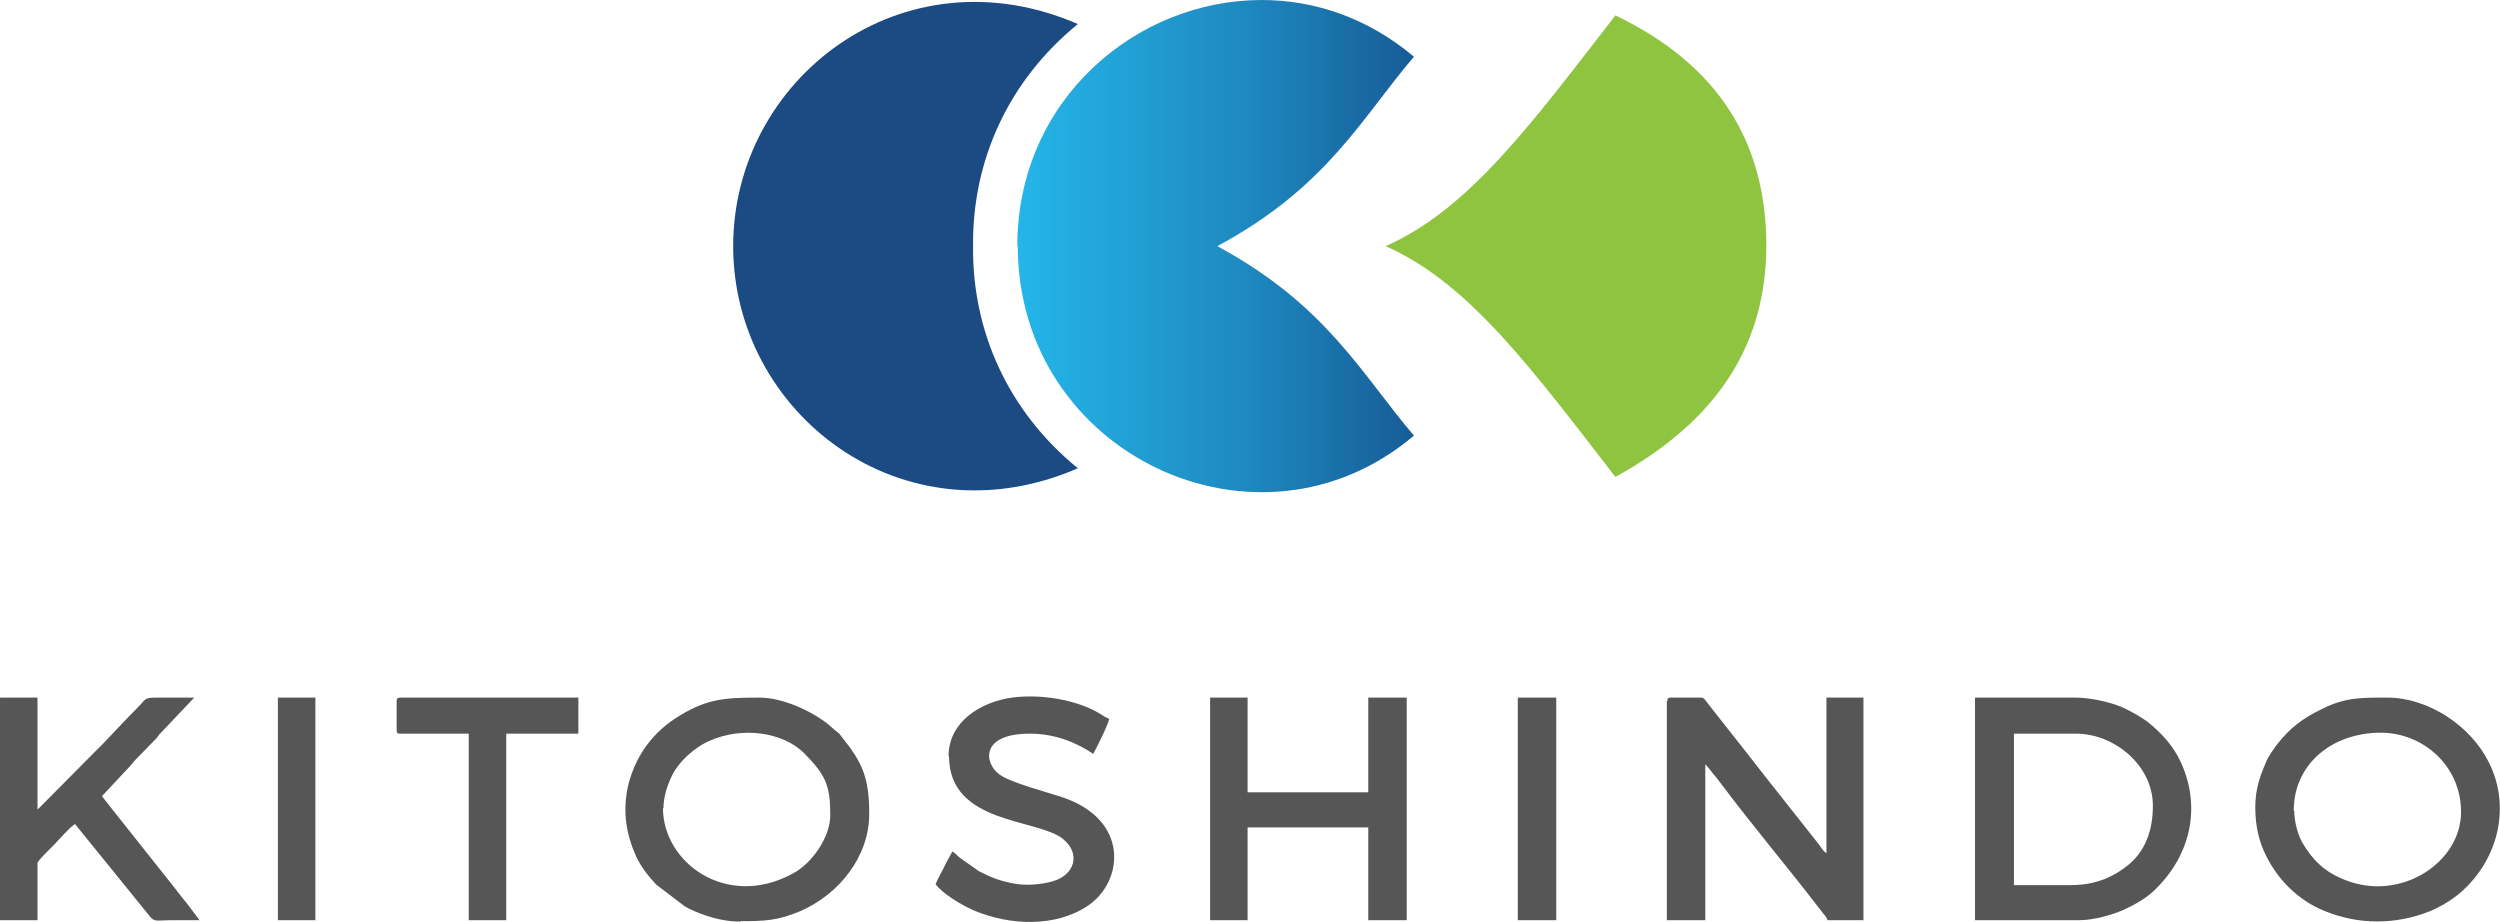 <?xml version="1.0" encoding="UTF-8"?>
<!DOCTYPE svg PUBLIC "-//W3C//DTD SVG 1.1//EN" "http://www.w3.org/Graphics/SVG/1.1/DTD/svg11.dtd">
<!-- Creator: CorelDRAW -->
<svg xmlns="http://www.w3.org/2000/svg" xml:space="preserve" width="13.305mm" height="4.905mm" version="1.1" style="shape-rendering:geometricPrecision; text-rendering:geometricPrecision; image-rendering:optimizeQuality; fill-rule:evenodd; clip-rule:evenodd"
viewBox="0 0 52 19.17"
 xmlns:xlink="http://www.w3.org/1999/xlink"
 xmlns:xodm="http://www.corel.com/coreldraw/odm/2003">
 <defs>
  <style type="text/css">
   <![CDATA[
    .fil3 {fill:#8EC43F;fill-rule:nonzero}
    .fil0 {fill:#575656;fill-rule:nonzero}
    .fil1 {fill:#1C4B84;fill-rule:nonzero}
    .fil2 {fill:url(#id0)}
   ]]>
  </style>
  <linearGradient id="id0" gradientUnits="userSpaceOnUse" x1="21.17" y1="5.12" x2="29.42" y2="5.12">
   <stop offset="0" style="stop-opacity:1; stop-color:#24B6E9"/>
   <stop offset="0.569" style="stop-opacity:1; stop-color:#1E89C0"/>
   <stop offset="1" style="stop-opacity:1; stop-color:#175C97"/>
  </linearGradient>
 </defs>
 <g id="Layer_x0020_1">
  <path class="fil0" d="M34.67 14.58l0 4.56 0.8 0 0 -3.24c0.05,0.04 0.11,0.13 0.16,0.19 0.06,0.07 0.1,0.12 0.16,0.2 0.65,0.87 1.42,1.78 2.07,2.63 0.07,0.1 0.14,0.15 0.15,0.22l0.75 0 0 -4.63 -0.77 0 0 3.24c-0.07,-0.05 -0.11,-0.12 -0.16,-0.19l-1.13 -1.43c-0.11,-0.14 -0.21,-0.27 -0.32,-0.41l-0.89 -1.13c-0.03,-0.04 -0.05,-0.08 -0.11,-0.08l-0.63 0c-0.05,0 -0.07,0.02 -0.07,0.07z"/>
  <path class="fil0" d="M43.06 18.41l-1.17 0 0 -3.15 1.29 0c0.8,0 1.6,0.66 1.6,1.5 0,0.53 -0.17,0.95 -0.51,1.23 -0.3,0.24 -0.66,0.42 -1.2,0.42zm-1.97 0.73l2.16 0c0.31,0 0.71,-0.12 0.93,-0.22 0.26,-0.12 0.5,-0.26 0.69,-0.46 0.72,-0.73 0.91,-1.72 0.48,-2.63 -0.15,-0.32 -0.39,-0.58 -0.66,-0.8 -0.14,-0.11 -0.39,-0.25 -0.55,-0.32 -0.23,-0.1 -0.65,-0.2 -0.97,-0.2l-2.09 0 0 4.63z"/>
  <path class="fil0" d="M47.71 16.86c0,-0.97 0.8,-1.62 1.81,-1.62 0.87,0 1.67,0.68 1.67,1.65 0,1.05 -1.26,1.88 -2.42,1.41 -0.41,-0.16 -0.66,-0.4 -0.88,-0.77 -0.09,-0.16 -0.17,-0.43 -0.17,-0.67zm-0.8 -0.07c0,0.4 0.08,0.72 0.22,1 0.25,0.51 0.67,0.93 1.2,1.15 0.72,0.3 1.5,0.3 2.22,0.01 0.19,-0.08 0.38,-0.19 0.55,-0.32 0.84,-0.67 1.15,-1.81 0.67,-2.77 -0.38,-0.77 -1.27,-1.35 -2.11,-1.35 -0.52,0 -0.87,-0.01 -1.35,0.23 -0.42,0.2 -0.69,0.41 -0.96,0.76 -0.07,0.1 -0.17,0.23 -0.22,0.36 -0.12,0.28 -0.22,0.55 -0.22,0.93z"/>
  <path class="fil0" d="M13.8 16.81c0,-0.23 0.08,-0.47 0.16,-0.64 0.14,-0.32 0.5,-0.64 0.82,-0.77 0.64,-0.28 1.5,-0.19 1.96,0.28 0.43,0.44 0.53,0.65 0.53,1.28 0,0.45 -0.38,1 -0.78,1.21 -1.38,0.75 -2.7,-0.23 -2.7,-1.36zm1.6 2.35c0.5,0 0.78,-0.01 1.25,-0.21 0.8,-0.35 1.43,-1.13 1.43,-2.02 0,-0.75 -0.14,-1.07 -0.57,-1.6 -0.06,-0.08 -0.06,-0.08 -0.14,-0.14 -0.06,-0.05 -0.09,-0.08 -0.15,-0.13 -0.37,-0.29 -0.96,-0.55 -1.42,-0.55 -0.74,0 -1.13,0.02 -1.78,0.45 -0.49,0.33 -0.82,0.81 -0.96,1.4 -0.11,0.52 -0.04,0.98 0.17,1.45 0.1,0.22 0.26,0.42 0.42,0.59l0.59 0.45c0.03,0.02 0.06,0.03 0.09,0.05 0.29,0.14 0.68,0.27 1.07,0.27z"/>
  <polygon class="fil0" points="25.17,19.14 25.95,19.14 25.95,17.21 28.46,17.21 28.46,19.14 29.26,19.14 29.26,14.51 28.46,14.51 28.46,16.48 25.95,16.48 25.95,14.51 25.17,14.51 "/>
  <path class="fil0" d="M-0 19.14l0.78 0 0 -1.18c0,-0.07 0.29,-0.32 0.41,-0.46l0.16 -0.17c0.07,-0.07 0.13,-0.14 0.21,-0.19l1.54 1.9c0.11,0.15 0.16,0.1 0.46,0.1l0.59 0 -0.24 -0.32c-0.09,-0.11 -0.17,-0.21 -0.26,-0.33l-1.27 -1.6c-0.09,-0.12 -0.17,-0.21 -0.26,-0.33l0.59 -0.63c0.05,-0.06 0.06,-0.08 0.12,-0.14l0.43 -0.44c0,-0.01 0.02,-0.02 0.02,-0.03 0.02,-0.02 0.02,-0.02 0.03,-0.04l0.73 -0.77c-0.23,0 -0.45,0 -0.68,0 -0.39,0 -0.29,-0 -0.5,0.21 -0.24,0.24 -0.45,0.47 -0.69,0.72l-1.39 1.4 0 -2.33 -0.78 0 0 4.63z"/>
  <path class="fil0" d="M19.74 15.73c0,1.42 1.84,1.29 2.37,1.72 0.38,0.31 0.24,0.75 -0.21,0.88 -0.24,0.07 -0.58,0.1 -0.85,0.04 -0.3,-0.06 -0.45,-0.13 -0.69,-0.25l-0.41 -0.29c-0.05,-0.05 -0.08,-0.08 -0.14,-0.12 -0.06,0.11 -0.12,0.21 -0.18,0.34 -0.04,0.08 -0.15,0.28 -0.17,0.34 0.13,0.19 0.55,0.44 0.78,0.54 0.74,0.32 1.72,0.37 2.4,-0.1 0.73,-0.5 0.86,-1.78 -0.55,-2.25 -0.3,-0.1 -1.07,-0.3 -1.3,-0.47 -0.32,-0.23 -0.41,-0.85 0.63,-0.85 0.55,0 0.99,0.2 1.32,0.42 0.06,-0.11 0.32,-0.62 0.33,-0.73 -0.07,-0.02 -0.13,-0.07 -0.2,-0.11 -0.48,-0.29 -1.24,-0.41 -1.82,-0.33 -0.65,0.09 -1.32,0.5 -1.32,1.22z"/>
  <path class="fil0" d="M8.25 14.58l0 0.61c0,0.06 0.02,0.07 0.07,0.07l1.43 0 0 3.88 0.78 0 0 -3.88 1.5 0 0 -0.75 -3.71 0c-0.05,0 -0.07,0.02 -0.07,0.07z"/>
  <polygon class="fil0" points="31.57,19.14 32.37,19.14 32.37,14.51 31.57,14.51 "/>
  <polygon class="fil0" points="5.78,19.14 6.56,19.14 6.56,14.51 5.78,14.51 "/>
  <path class="fil1" d="M20.24 5.12c-0.02,1.77 0.73,3.44 2.18,4.62 -3.65,1.58 -7.17,-1.14 -7.17,-4.62 0,-3.48 3.52,-6.2 7.17,-4.62 -1.45,1.18 -2.2,2.85 -2.18,4.62z"/>
  <path class="fil2" d="M21.17 5.12c0,4.34 5.01,6.68 8.24,3.94 -1.08,-1.26 -1.81,-2.71 -4.09,-3.94 2.29,-1.23 3.01,-2.68 4.09,-3.94 -0.96,-0.81 -2.07,-1.18 -3.17,-1.18 -2.59,0 -5.08,2.06 -5.08,5.12z"/>
  <path class="fil3" d="M28.82 5.12c1.73,0.76 3.03,2.54 4.78,4.8 2.18,-1.2 3.13,-2.8 3.14,-4.8 0,-2.11 -0.95,-3.75 -3.14,-4.8 -1.75,2.26 -3.05,4.04 -4.78,4.8z"/>
 </g>
</svg>
